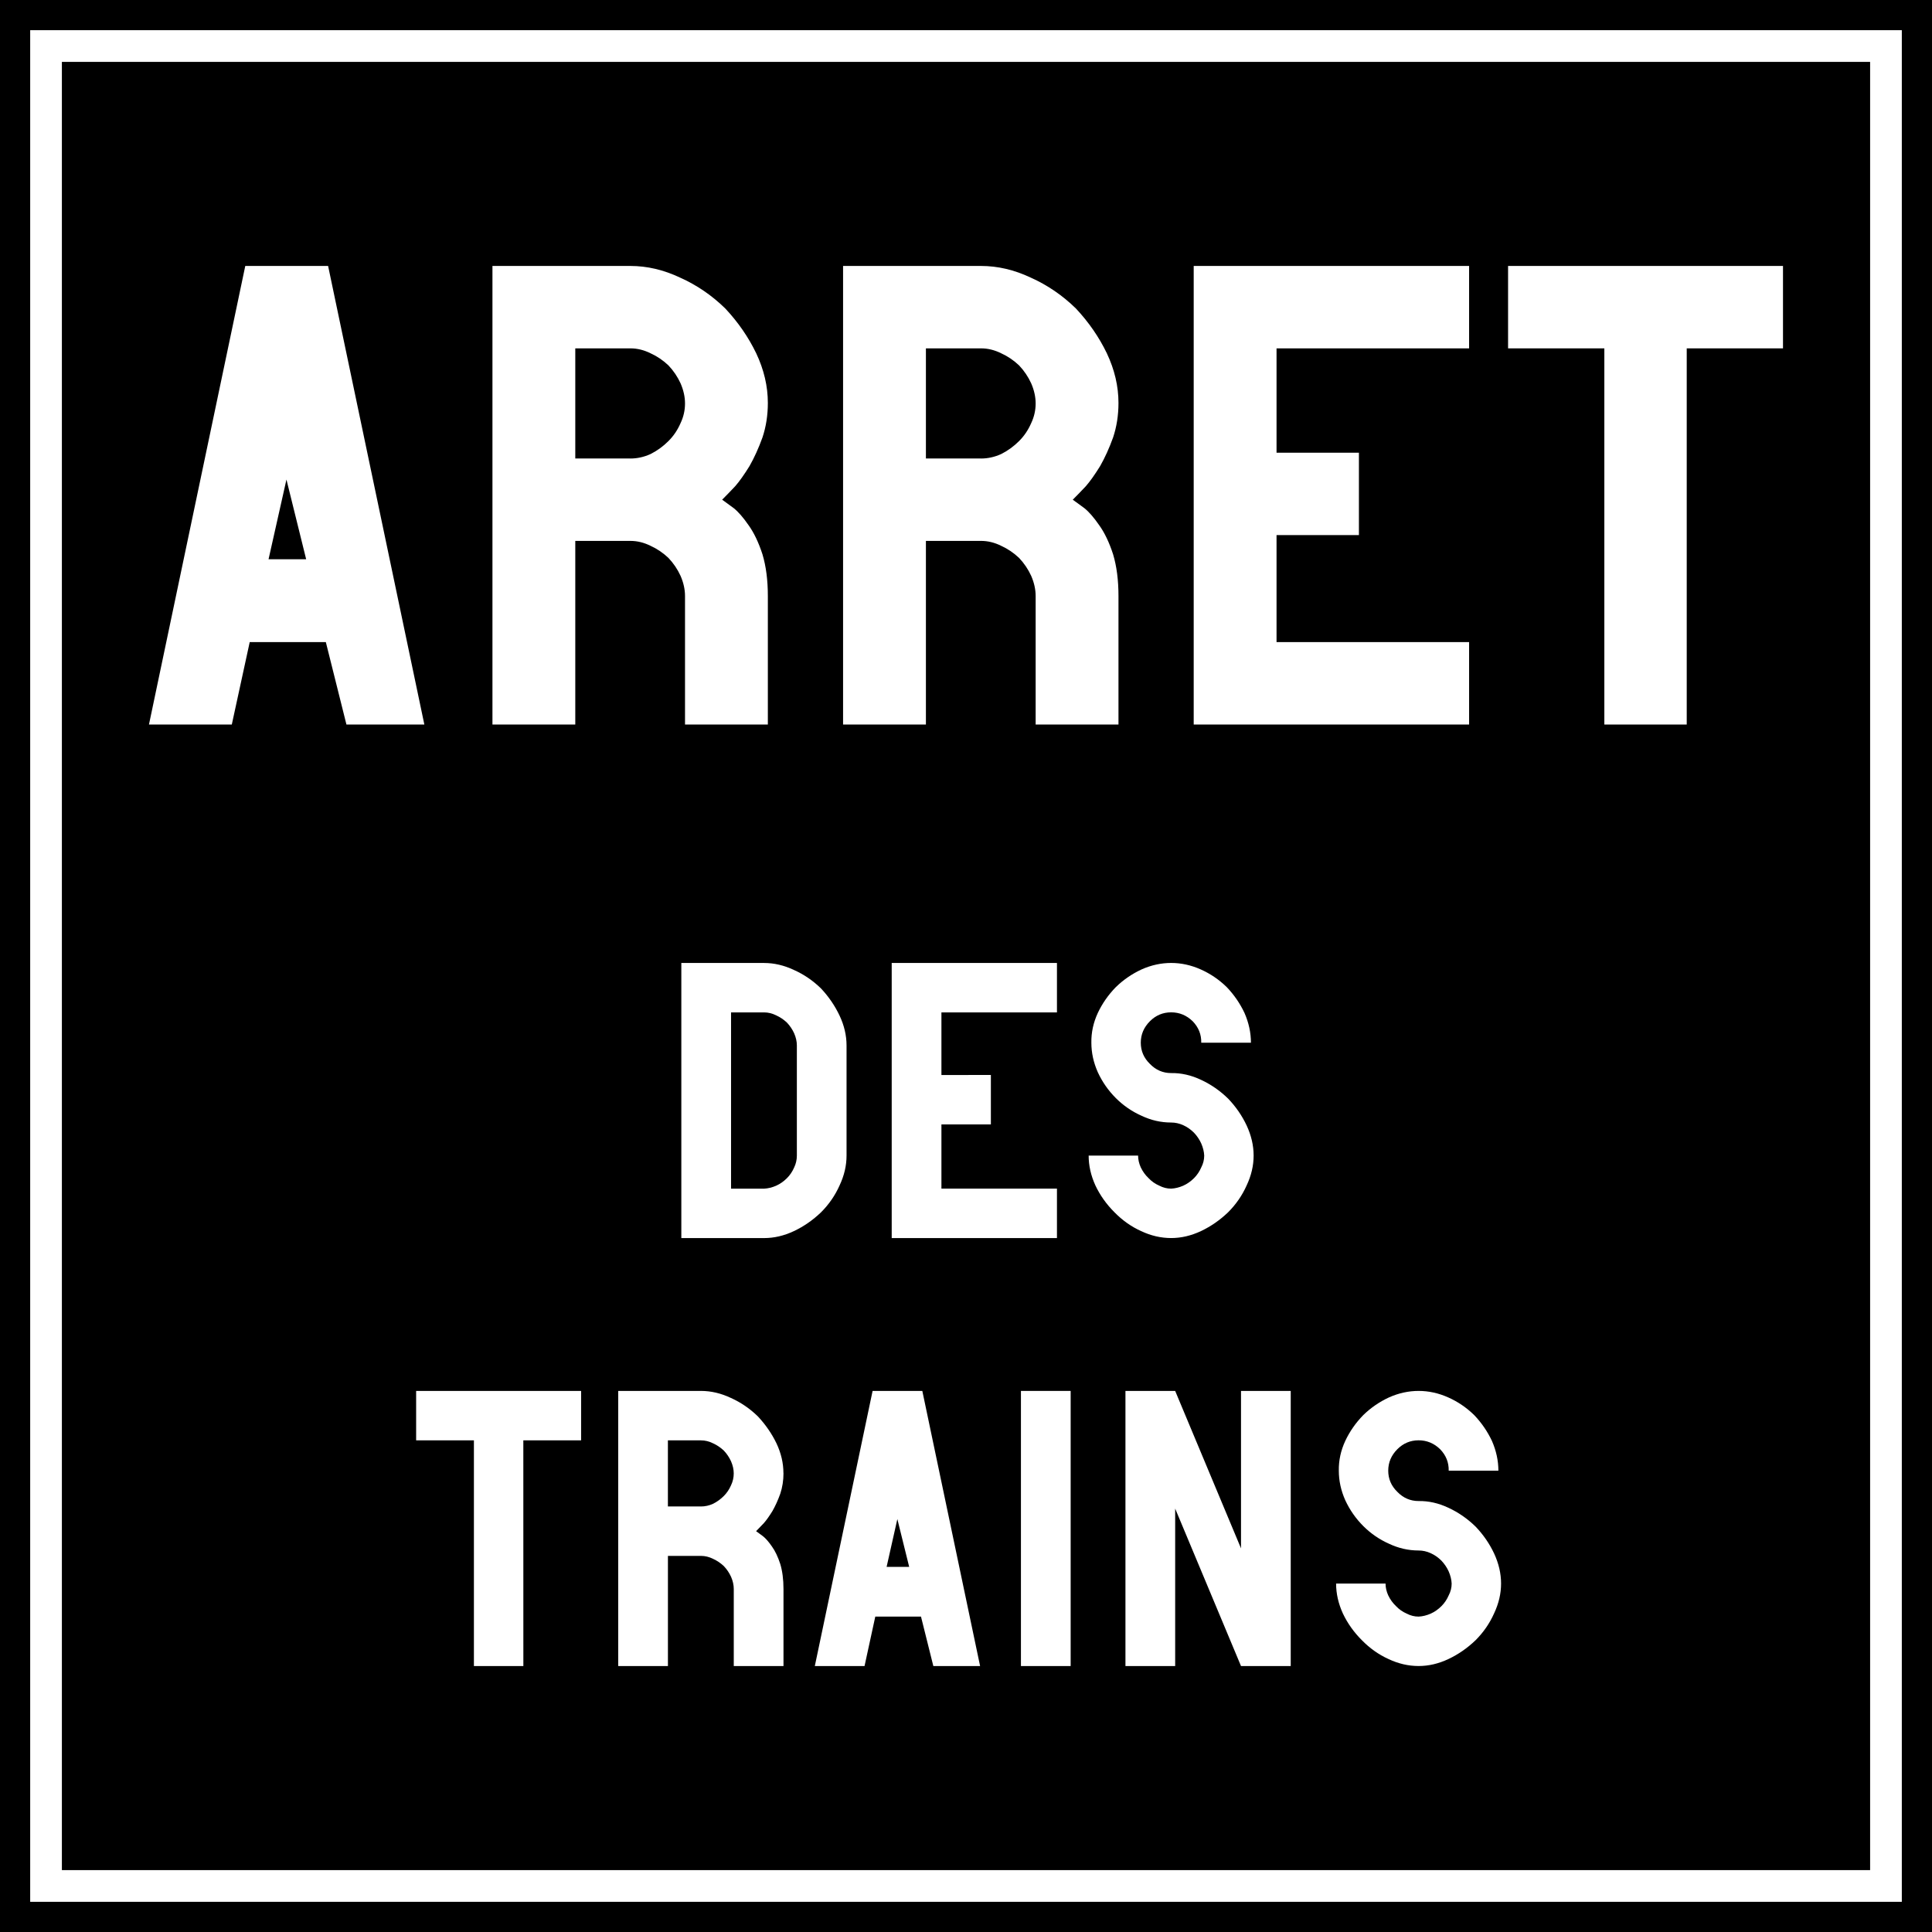 <?xml version="1.0" encoding="UTF-8" standalone="no"?>
<svg
   xmlns:dc="http://purl.org/dc/elements/1.1/"
   xmlns:cc="http://creativecommons.org/ns#"
   xmlns:rdf="http://www.w3.org/1999/02/22-rdf-syntax-ns#"
   xmlns:svg="http://www.w3.org/2000/svg"
   xmlns="http://www.w3.org/2000/svg"
   xmlns:sodipodi="http://sodipodi.sourceforge.net/DTD/sodipodi-0.dtd"
   xmlns:inkscape="http://www.inkscape.org/namespaces/inkscape"
   id="svg2"
   version="1.1"
   width="64"
   height="64"
   sodipodi:docname="pan_arret_des_trains.svg"
   inkscape:version="1.1-dev (ccb98c3c56, 2020-01-19)">
  <sodipodi:namedview
     pagecolor="#ffffff"
     bordercolor="#666666"
     inkscape:document-rotation="0"
     borderopacity="1"
     objecttolerance="10"
     gridtolerance="10"
     guidetolerance="10"
     inkscape:pageopacity="0"
     inkscape:pageshadow="2"
     inkscape:window-width="1920"
     inkscape:window-height="1024"
     id="namedview9"
     showgrid="true"
     inkscape:zoom="6.6291261"
     inkscape:cx="20.984409"
     inkscape:cy="20.13416"
     inkscape:window-x="0"
     inkscape:window-y="28"
     inkscape:window-maximized="1"
     inkscape:current-layer="svg2">
    <inkscape:grid
       type="xygrid"
       id="grid833" />
  </sodipodi:namedview>
  <defs
     id="defs6" />
  <rect
     style="fill:#000000;fill-opacity:1;fill-rule:nonzero;stroke:none;stroke-width:0.637"
     id="rect2987"
     width="64"
     height="64"
     x="0"
     y="0" />
  <rect
     style="fill:none;stroke:#ffffff;stroke-width:1.05;stroke-miterlimit:4;stroke-dasharray:none;stroke-opacity:1"
     id="rect2989"
     width="60.95"
     height="60.95"
     x="1.525"
     y="1.525" />
  <g
     aria-label="CAB"
     id="text835"
     style="font-style:normal;font-variant:normal;font-weight:normal;font-stretch:normal;font-size:24px;line-height:1.25;font-family:Roboto;-inkscape-font-specification:Roboto;font-variant-ligatures:normal;font-variant-caps:normal;font-variant-numeric:normal;font-feature-settings:normal;text-align:start;letter-spacing:0px;word-spacing:0px;writing-mode:lr-tb;text-anchor:start;fill:#000000;fill-opacity:1;stroke:none;stroke-width:3" />
  <g
     style="font-style:normal;font-variant:normal;font-weight:normal;font-stretch:normal;font-size:9.114px;line-height:1.55;font-family:Roboto;-inkscape-font-specification:Roboto;font-variant-ligatures:normal;font-variant-caps:normal;font-variant-numeric:normal;font-feature-settings:normal;text-align:start;letter-spacing:0px;word-spacing:0px;writing-mode:lr-tb;text-anchor:start;fill:#ffffff;fill-opacity:1;stroke:none;stroke-width:1.139"
     id="text838"
     aria-label="ARRET
DES
TRAINS">
    <path
       id="path862"
       style="font-style:normal;font-variant:normal;font-weight:normal;font-stretch:normal;font-size:15.19px;font-family:PoliceSNCF;-inkscape-font-specification:PoliceSNCF;text-align:center;text-anchor:middle;fill:#ffffff;stroke-width:1.139"
       d="m 9.489,15.886 0.653,2.64 H 8.896 Z m 1.305,5.385 0.682,2.729 h 2.581 L 10.869,8.81 H 8.125 L 4.935,24 h 2.744 l 0.593,-2.729 z" />
    <path
       id="path864"
       style="font-style:normal;font-variant:normal;font-weight:normal;font-stretch:normal;font-size:15.19px;font-family:PoliceSNCF;-inkscape-font-specification:PoliceSNCF;text-align:center;text-anchor:middle;fill:#ffffff;stroke-width:1.139"
       d="m 25.436,13.349 q 0,-0.831 -0.386,-1.647 -0.386,-0.801 -1.024,-1.483 Q 23.359,9.567 22.528,9.196 21.713,8.81 20.882,8.81 H 16.313 V 24 h 2.744 v -6.082 h 1.825 q 0.341,0 0.668,0.163 0.326,0.148 0.593,0.401 0.252,0.267 0.401,0.593 0.148,0.341 0.148,0.668 v 4.257 h 2.744 v -4.257 q 0,-0.786 -0.178,-1.38 -0.193,-0.593 -0.46,-0.964 -0.267,-0.386 -0.49,-0.564 -0.223,-0.163 -0.386,-0.282 l 0.03,-0.03 q 0.178,-0.178 0.401,-0.415 0.208,-0.237 0.475,-0.668 0.237,-0.415 0.43,-0.949 0.178,-0.534 0.178,-1.142 z m -4.554,1.839 H 19.057 V 11.54 h 1.825 q 0.341,0 0.668,0.163 0.326,0.148 0.593,0.401 0.252,0.267 0.401,0.593 0.148,0.341 0.148,0.668 0,0.341 -0.148,0.653 -0.148,0.341 -0.401,0.593 -0.267,0.267 -0.593,0.43 -0.326,0.148 -0.668,0.148 z" />
    <path
       id="path866"
       style="font-style:normal;font-variant:normal;font-weight:normal;font-stretch:normal;font-size:15.19px;font-family:PoliceSNCF;-inkscape-font-specification:PoliceSNCF;text-align:center;text-anchor:middle;fill:#ffffff;stroke-width:1.139"
       d="m 37.051,13.349 q 0,-0.831 -0.386,-1.647 -0.386,-0.801 -1.024,-1.483 Q 34.974,9.567 34.144,9.196 33.328,8.81 32.497,8.81 H 27.928 V 24 h 2.744 v -6.082 h 1.825 q 0.341,0 0.668,0.163 0.326,0.148 0.593,0.401 0.252,0.267 0.401,0.593 0.148,0.341 0.148,0.668 v 4.257 h 2.744 v -4.257 q 0,-0.786 -0.178,-1.38 -0.193,-0.593 -0.46,-0.964 -0.267,-0.386 -0.49,-0.564 -0.223,-0.163 -0.386,-0.282 l 0.03,-0.03 q 0.178,-0.178 0.401,-0.415 0.208,-0.237 0.475,-0.668 0.237,-0.415 0.43,-0.949 0.178,-0.534 0.178,-1.142 z m -4.554,1.839 H 30.672 V 11.54 h 1.825 q 0.341,0 0.668,0.163 0.326,0.148 0.593,0.401 0.252,0.267 0.401,0.593 0.148,0.341 0.148,0.668 0,0.341 -0.148,0.653 -0.148,0.341 -0.401,0.593 -0.267,0.267 -0.593,0.43 -0.326,0.148 -0.668,0.148 z" />
    <path
       id="path868"
       style="font-style:normal;font-variant:normal;font-weight:normal;font-stretch:normal;font-size:15.19px;font-family:PoliceSNCF;-inkscape-font-specification:PoliceSNCF;text-align:center;text-anchor:middle;fill:#ffffff;stroke-width:1.139"
       d="M 42.287,14.996 V 11.54 h 6.379 V 8.81 h -9.123 V 24 h 9.123 v -2.729 h -6.379 v -3.545 h 2.729 v -2.729 z" />
    <path
       id="path870"
       style="font-style:normal;font-variant:normal;font-weight:normal;font-stretch:normal;font-size:15.19px;font-family:PoliceSNCF;-inkscape-font-specification:PoliceSNCF;text-align:center;text-anchor:middle;fill:#ffffff;stroke-width:1.139"
       d="m 55.875,11.54 h 3.189 V 8.81 H 49.957 V 11.54 h 3.189 v 12.461 h 2.729 z" />
    <path
       id="path872"
       style="font-style:normal;font-variant:normal;font-weight:normal;font-stretch:normal;font-family:PoliceSNCF;-inkscape-font-specification:PoliceSNCF;text-align:center;text-anchor:middle;fill:#ffffff;stroke-width:1.139"
       d="m 25.311,33.537 q 0.205,0 0.401,0.098 0.196,0.089 0.356,0.24 0.151,0.16 0.24,0.356 0.089,0.205 0.089,0.401 v 3.649 q 0,0.205 -0.089,0.392 -0.089,0.205 -0.24,0.356 -0.16,0.16 -0.356,0.249 -0.205,0.089 -0.401,0.098 H 24.217 V 33.537 Z m 0,-1.638 h -2.741 v 9.114 h 2.741 q 0.498,0 0.988,-0.231 0.49,-0.231 0.899,-0.623 0.392,-0.392 0.614,-0.89 0.231,-0.49 0.231,-0.988 v -3.649 q 0,-0.498 -0.231,-0.988 -0.231,-0.49 -0.614,-0.899 -0.401,-0.392 -0.899,-0.614 -0.49,-0.231 -0.988,-0.231 z" />
    <path
       id="path874"
       style="font-style:normal;font-variant:normal;font-weight:normal;font-stretch:normal;font-family:PoliceSNCF;-inkscape-font-specification:PoliceSNCF;text-align:center;text-anchor:middle;fill:#ffffff;stroke-width:1.139"
       d="M 31.186,35.611 V 33.537 h 3.827 v -1.638 h -5.474 v 9.114 h 5.474 V 39.375 H 31.186 V 37.248 h 1.638 v -1.638 z" />
    <path
       id="path876"
       style="font-style:normal;font-variant:normal;font-weight:normal;font-stretch:normal;font-family:PoliceSNCF;-inkscape-font-specification:PoliceSNCF;text-align:center;text-anchor:middle;fill:#ffffff;stroke-width:1.139"
       d="m 41.439,34.542 q 0,-0.498 -0.214,-0.988 -0.223,-0.472 -0.587,-0.854 -0.383,-0.374 -0.863,-0.587 -0.481,-0.214 -0.979,-0.214 -0.498,0 -0.979,0.214 -0.481,0.223 -0.854,0.587 -0.374,0.383 -0.596,0.854 -0.223,0.481 -0.214,0.988 0,0.498 0.214,0.979 0.223,0.481 0.596,0.854 0.374,0.374 0.854,0.587 0.472,0.223 0.979,0.223 0.205,0 0.401,0.089 0.196,0.089 0.356,0.249 0.151,0.16 0.24,0.356 0.089,0.205 0.098,0.401 0,0.205 -0.098,0.392 -0.089,0.205 -0.24,0.356 -0.16,0.16 -0.356,0.249 -0.205,0.089 -0.401,0.098 -0.205,0 -0.392,-0.098 -0.205,-0.089 -0.356,-0.249 -0.16,-0.151 -0.258,-0.356 -0.089,-0.196 -0.089,-0.392 h -1.638 q 0,0.498 0.223,0.988 0.231,0.49 0.632,0.89 0.392,0.401 0.881,0.623 0.49,0.231 0.997,0.231 0.498,0 0.988,-0.231 0.49,-0.231 0.899,-0.623 0.392,-0.392 0.614,-0.89 0.231,-0.49 0.231,-0.988 0,-0.498 -0.231,-0.997 -0.231,-0.49 -0.614,-0.89 -0.401,-0.392 -0.899,-0.623 -0.49,-0.231 -0.988,-0.223 -0.409,0 -0.703,-0.303 -0.303,-0.294 -0.303,-0.703 0,-0.409 0.303,-0.712 0.294,-0.294 0.703,-0.294 0.409,0 0.712,0.294 0.294,0.303 0.285,0.712 z" />
    <path
       id="path878"
       style="font-style:normal;font-variant:normal;font-weight:normal;font-stretch:normal;font-family:PoliceSNCF;-inkscape-font-specification:PoliceSNCF;text-align:center;text-anchor:middle;fill:#ffffff;stroke-width:1.139"
       d="m 17.336,47.714 h 1.914 v -1.638 h -5.465 v 1.638 h 1.914 v 7.476 h 1.638 z" />
    <path
       id="path880"
       style="font-style:normal;font-variant:normal;font-weight:normal;font-stretch:normal;font-family:PoliceSNCF;-inkscape-font-specification:PoliceSNCF;text-align:center;text-anchor:middle;fill:#ffffff;stroke-width:1.139"
       d="m 25.952,48.799 q 0,-0.498 -0.231,-0.988 Q 25.489,47.331 25.107,46.921 24.706,46.53 24.208,46.307 23.718,46.076 23.22,46.076 h -2.741 v 9.114 h 1.647 v -3.649 h 1.095 q 0.205,0 0.401,0.098 0.196,0.089 0.356,0.24 0.151,0.16 0.24,0.356 0.089,0.205 0.089,0.401 v 2.554 h 1.647 v -2.554 q 0,-0.472 -0.107,-0.828 -0.116,-0.356 -0.276,-0.579 -0.16,-0.231 -0.294,-0.338 -0.134,-0.098 -0.231,-0.169 l 0.018,-0.018 q 0.107,-0.107 0.24,-0.249 0.125,-0.142 0.285,-0.401 0.142,-0.249 0.258,-0.57 0.107,-0.32 0.107,-0.685 z m -2.732,1.104 H 22.125 V 47.714 h 1.095 q 0.205,0 0.401,0.098 0.196,0.089 0.356,0.24 0.151,0.16 0.24,0.356 0.089,0.205 0.089,0.401 0,0.205 -0.089,0.392 -0.089,0.205 -0.24,0.356 -0.16,0.16 -0.356,0.258 -0.196,0.089 -0.401,0.089 z" />
    <path
       id="path882"
       style="font-style:normal;font-variant:normal;font-weight:normal;font-stretch:normal;font-family:PoliceSNCF;-inkscape-font-specification:PoliceSNCF;text-align:center;text-anchor:middle;fill:#ffffff;stroke-width:1.139"
       d="m 29.726,50.321 0.392,1.584 h -0.748 z m 0.783,3.231 0.409,1.638 h 1.549 l -1.914,-9.114 h -1.647 l -1.914,9.114 h 1.647 l 0.356,-1.638 z" />
    <path
       id="path884"
       style="font-style:normal;font-variant:normal;font-weight:normal;font-stretch:normal;font-family:PoliceSNCF;-inkscape-font-specification:PoliceSNCF;text-align:center;text-anchor:middle;fill:#ffffff;stroke-width:1.139"
       d="m 33.82,55.19 h 1.647 v -9.114 h -1.647 z" />
    <path
       id="path886"
       style="font-style:normal;font-variant:normal;font-weight:normal;font-stretch:normal;font-family:PoliceSNCF;-inkscape-font-specification:PoliceSNCF;text-align:center;text-anchor:middle;fill:#ffffff;stroke-width:1.139"
       d="m 38.929,49.974 2.181,5.216 h 1.647 v -9.114 H 41.11 v 5.216 l -2.181,-5.216 h -1.647 v 9.114 h 1.647 z" />
    <path
       id="path888"
       style="font-style:normal;font-variant:normal;font-weight:normal;font-stretch:normal;font-family:PoliceSNCF;-inkscape-font-specification:PoliceSNCF;text-align:center;text-anchor:middle;fill:#ffffff;stroke-width:1.139"
       d="m 49.636,48.719 q 0,-0.498 -0.214,-0.988 -0.223,-0.472 -0.587,-0.854 -0.383,-0.374 -0.863,-0.587 -0.481,-0.214 -0.979,-0.214 -0.498,0 -0.979,0.214 -0.481,0.223 -0.854,0.587 -0.374,0.383 -0.596,0.854 -0.223,0.481 -0.214,0.988 0,0.498 0.214,0.979 0.223,0.481 0.596,0.854 0.374,0.374 0.854,0.587 0.472,0.223 0.979,0.223 0.205,0 0.401,0.089 0.196,0.089 0.356,0.249 0.151,0.16 0.24,0.356 0.089,0.205 0.098,0.401 0,0.205 -0.098,0.392 -0.089,0.205 -0.24,0.356 -0.16,0.16 -0.356,0.249 -0.205,0.089 -0.401,0.098 -0.205,0 -0.392,-0.098 -0.205,-0.089 -0.356,-0.249 -0.16,-0.151 -0.258,-0.356 -0.089,-0.196 -0.089,-0.392 H 44.26 q 0,0.498 0.223,0.988 0.231,0.49 0.632,0.89 0.392,0.401 0.881,0.623 0.49,0.231 0.997,0.231 0.498,0 0.988,-0.231 0.49,-0.231 0.899,-0.623 0.392,-0.392 0.614,-0.89 0.231,-0.49 0.231,-0.988 0,-0.498 -0.231,-0.997 -0.231,-0.49 -0.614,-0.89 -0.401,-0.392 -0.899,-0.623 -0.49,-0.231 -0.988,-0.223 -0.409,0 -0.703,-0.303 -0.303,-0.294 -0.303,-0.703 0,-0.409 0.303,-0.712 0.294,-0.294 0.703,-0.294 0.409,0 0.712,0.294 0.294,0.303 0.285,0.712 z" />
  </g>
</svg>
